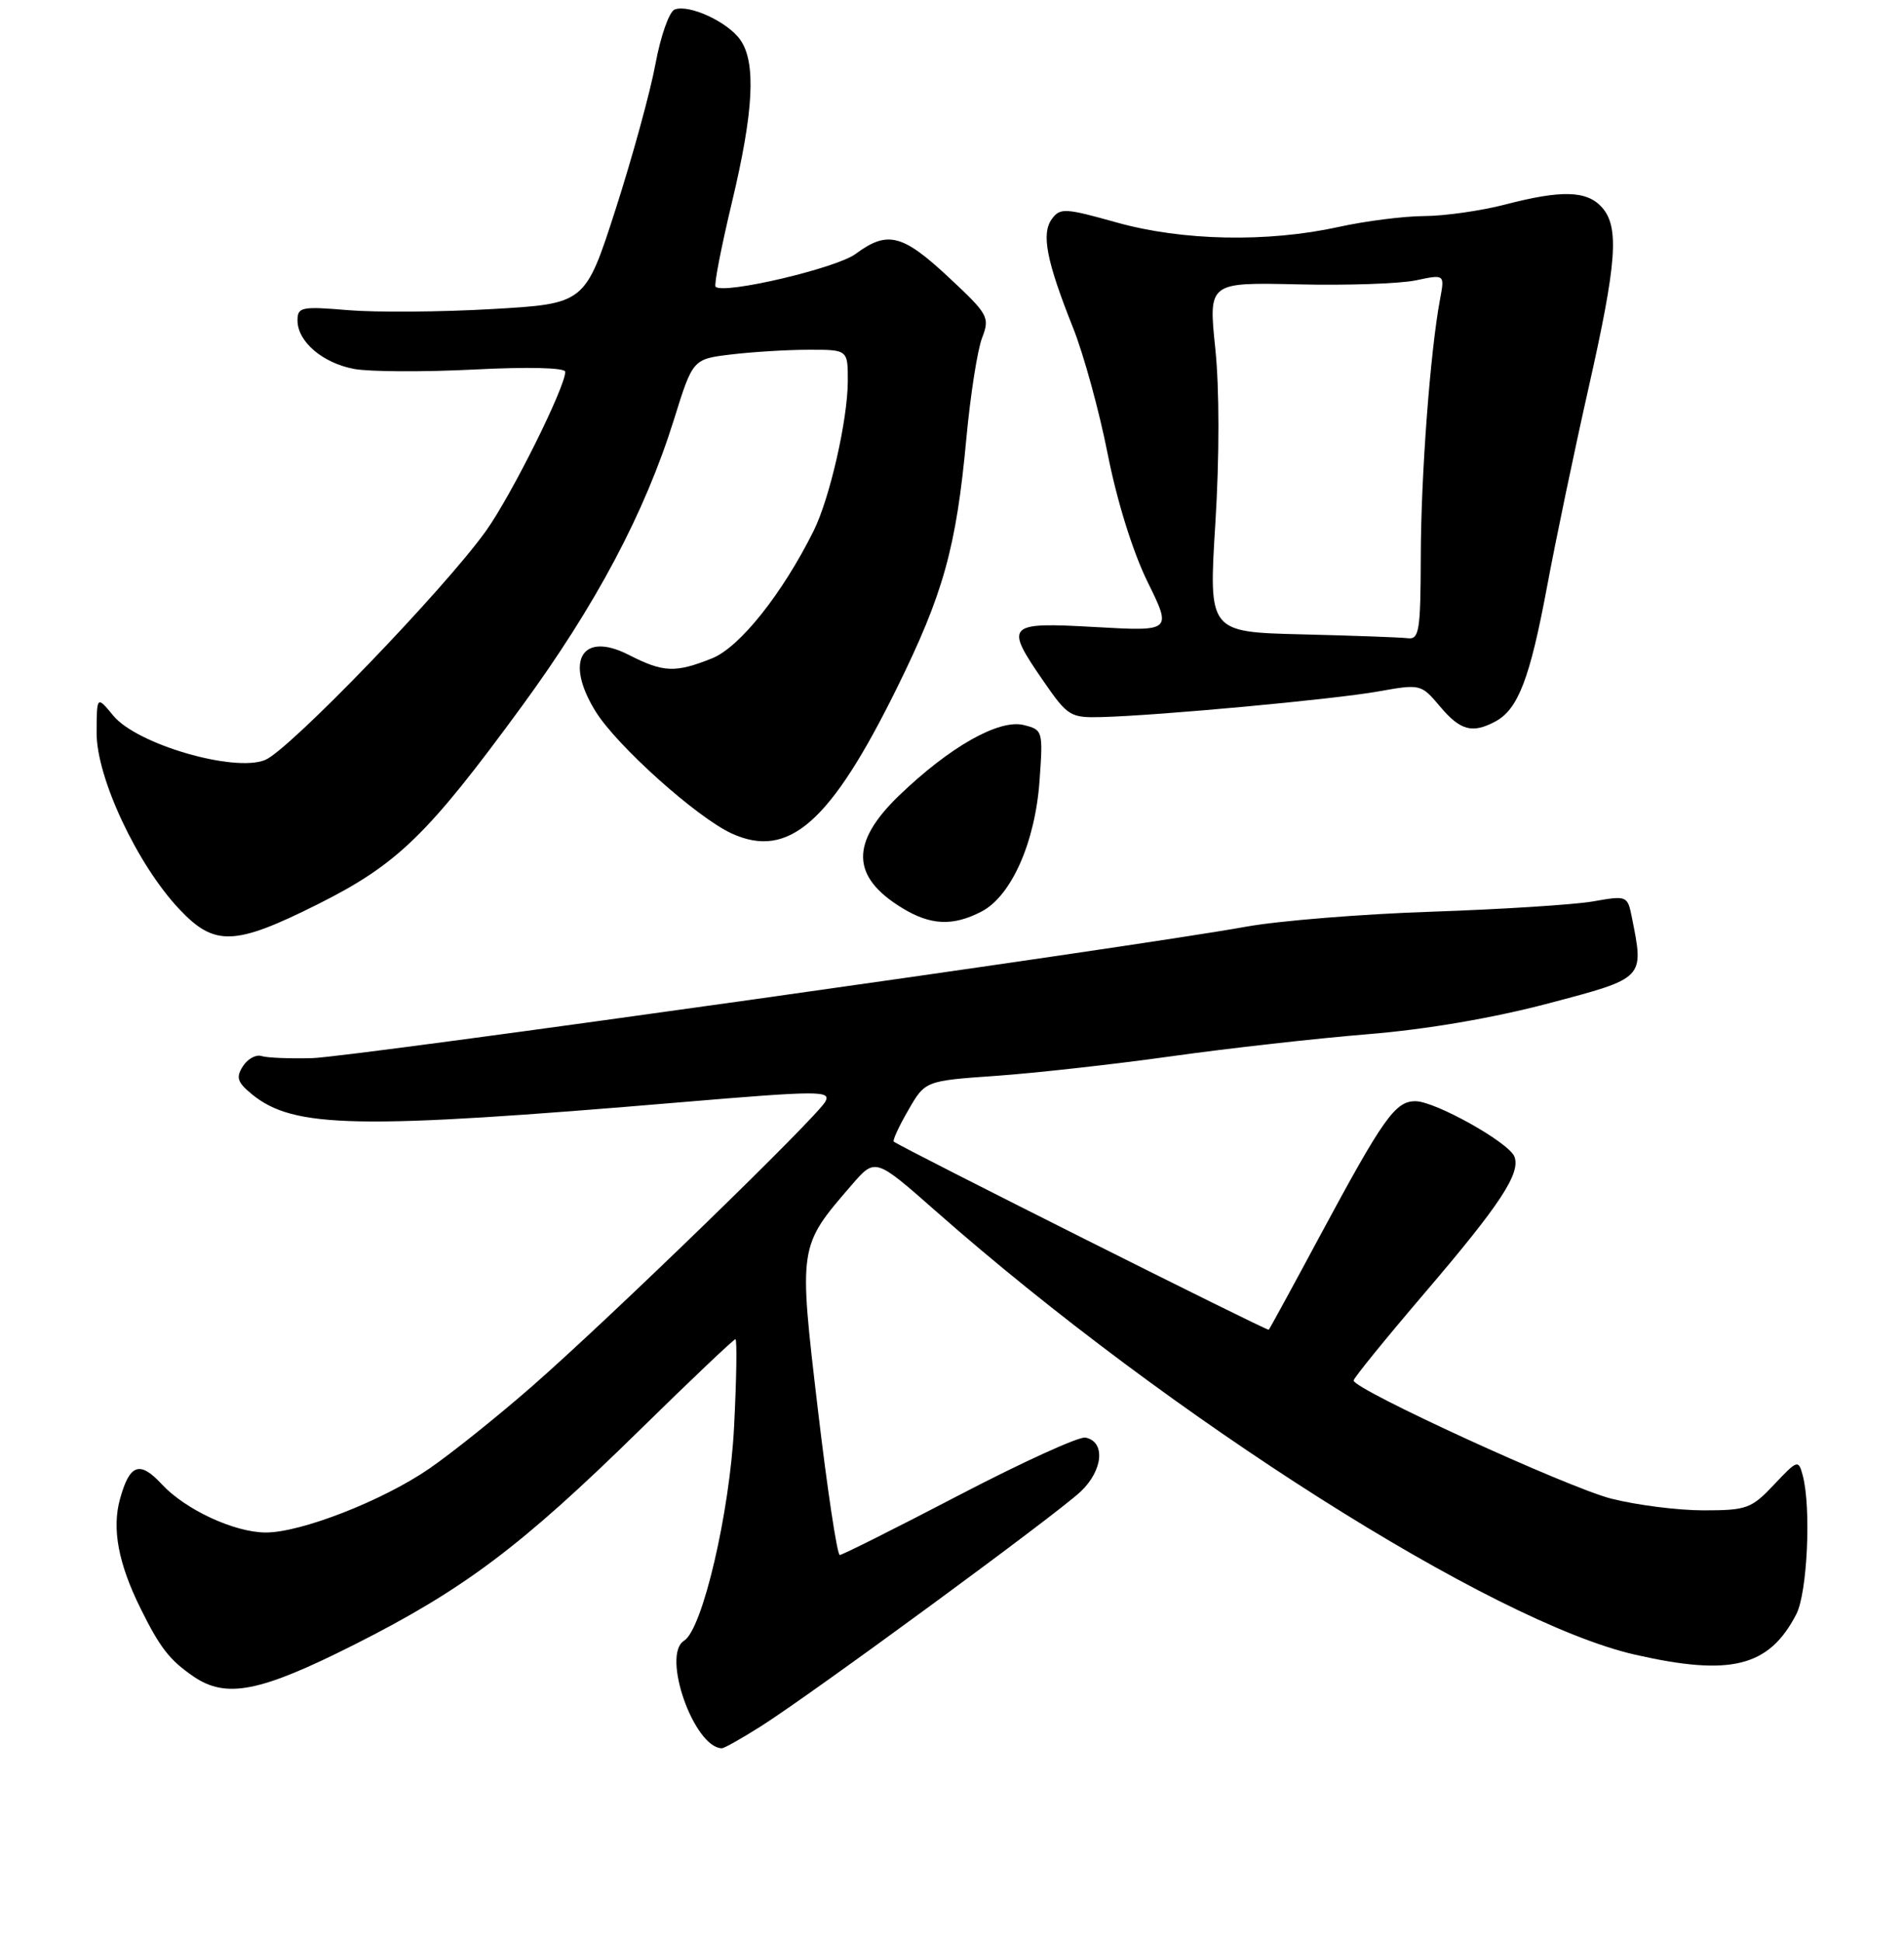 <?xml version="1.0" encoding="UTF-8" standalone="no"?>
<!DOCTYPE svg PUBLIC "-//W3C//DTD SVG 1.1//EN" "http://www.w3.org/Graphics/SVG/1.1/DTD/svg11.dtd" >
<svg xmlns="http://www.w3.org/2000/svg" xmlns:xlink="http://www.w3.org/1999/xlink" version="1.1" viewBox="0 0 256 261">
 <g >
 <path fill="currentColor"
d=" M 102.33 232.01 C 109.27 227.60 142.04 203.56 145.31 200.47 C 148.33 197.61 148.66 193.74 145.93 193.22 C 145.07 193.06 137.43 196.54 128.95 200.96 C 120.47 205.38 113.26 209.00 112.91 209.00 C 112.56 209.00 111.23 200.18 109.96 189.40 C 107.37 167.38 107.34 167.57 114.52 159.26 C 117.68 155.61 117.68 155.61 125.82 162.78 C 157.35 190.56 200.68 218.04 219.84 222.40 C 232.72 225.33 237.86 224.04 241.52 216.96 C 243.01 214.08 243.54 202.62 242.38 198.29 C 241.81 196.16 241.68 196.20 238.53 199.54 C 235.48 202.77 234.85 203.00 229.03 203.00 C 225.60 203.00 220.02 202.29 216.64 201.43 C 210.73 199.91 182.00 186.74 182.00 185.55 C 182.00 185.22 186.32 179.91 191.60 173.73 C 201.71 161.90 204.48 157.70 203.62 155.46 C 202.90 153.57 192.98 148.02 190.32 148.01 C 187.60 148.00 186.01 150.24 177.53 166.00 C 173.84 172.88 170.71 178.61 170.59 178.73 C 170.40 178.93 121.15 154.22 120.17 153.44 C 119.99 153.29 120.86 151.39 122.12 149.22 C 124.39 145.27 124.39 145.27 133.95 144.60 C 139.20 144.23 149.80 143.05 157.50 141.97 C 165.20 140.89 177.10 139.56 183.95 139.00 C 191.80 138.36 200.76 136.83 208.20 134.86 C 221.20 131.43 221.06 131.56 219.41 123.30 C 218.83 120.38 218.76 120.35 214.16 121.16 C 211.60 121.60 201.85 122.22 192.50 122.54 C 183.15 122.85 171.90 123.76 167.50 124.56 C 152.37 127.30 47.50 142.05 42.00 142.22 C 38.98 142.30 35.90 142.18 35.16 141.94 C 34.42 141.70 33.29 142.32 32.66 143.31 C 31.70 144.81 31.91 145.46 33.84 147.05 C 39.48 151.68 47.88 151.84 91.67 148.14 C 110.10 146.59 111.76 146.58 110.98 148.05 C 109.84 150.16 82.06 177.13 71.49 186.37 C 66.92 190.36 60.72 195.33 57.72 197.39 C 51.47 201.70 40.41 206.01 35.70 205.98 C 31.47 205.95 24.91 202.90 21.75 199.49 C 18.79 196.29 17.43 196.77 16.13 201.49 C 15.03 205.48 15.91 210.16 18.90 216.19 C 21.51 221.46 22.78 223.10 25.97 225.30 C 30.40 228.35 34.95 227.45 47.68 221.03 C 62.37 213.62 70.07 207.84 85.97 192.25 C 92.84 185.51 98.65 180.00 98.88 180.00 C 99.11 180.00 99.03 185.29 98.70 191.75 C 98.12 203.31 94.45 218.99 91.98 220.52 C 88.91 222.41 93.29 234.88 97.05 234.98 C 97.36 234.99 99.73 233.65 102.33 232.01 Z  M 42.76 121.52 C 53.43 116.17 57.47 112.26 70.11 95.00 C 80.11 81.34 86.69 68.96 90.62 56.38 C 93.15 48.26 93.15 48.26 98.33 47.64 C 101.17 47.30 105.86 47.01 108.75 47.01 C 114.00 47.00 114.00 47.00 113.99 51.25 C 113.97 56.43 111.57 66.95 109.42 71.30 C 105.22 79.76 99.47 86.99 95.75 88.48 C 90.80 90.46 89.20 90.40 84.54 88.02 C 78.23 84.80 75.87 88.81 80.07 95.61 C 82.93 100.23 93.69 109.88 98.39 112.03 C 106.03 115.52 111.67 110.56 120.58 92.50 C 126.84 79.82 128.57 73.62 129.93 58.93 C 130.47 53.11 131.42 47.03 132.04 45.43 C 133.11 42.63 132.90 42.26 127.53 37.25 C 121.33 31.47 119.32 30.96 115.04 34.13 C 112.43 36.06 97.28 39.61 96.21 38.54 C 95.98 38.32 96.97 33.23 98.40 27.24 C 101.34 14.96 101.68 8.41 99.54 5.36 C 97.85 2.94 92.64 0.54 90.71 1.28 C 89.98 1.56 88.82 4.85 88.13 8.59 C 87.44 12.33 85.03 21.11 82.78 28.10 C 78.68 40.82 78.68 40.82 66.16 41.54 C 59.28 41.94 50.58 42.00 46.83 41.69 C 40.54 41.16 40.00 41.27 40.00 43.06 C 40.00 45.91 43.36 48.79 47.62 49.59 C 49.68 49.97 56.90 50.01 63.68 49.67 C 71.00 49.29 76.00 49.42 76.00 49.97 C 76.00 52.05 68.73 66.64 65.32 71.39 C 59.68 79.26 38.90 100.80 35.66 102.14 C 31.52 103.86 18.44 100.05 15.25 96.21 C 13.01 93.50 13.01 93.50 12.99 98.50 C 12.97 104.51 18.44 116.19 24.10 122.19 C 28.85 127.23 31.53 127.14 42.76 121.52 Z  M 131.95 122.53 C 135.97 120.45 139.18 113.24 139.77 104.94 C 140.25 98.23 140.21 98.09 137.65 97.45 C 134.33 96.62 127.68 100.38 120.88 106.93 C 114.30 113.27 114.43 117.86 121.31 122.05 C 125.13 124.38 128.11 124.51 131.95 122.53 Z  M 201.06 96.97 C 204.11 95.34 205.70 91.20 207.99 78.94 C 209.16 72.65 211.67 60.65 213.56 52.27 C 217.41 35.22 217.76 30.49 215.35 27.83 C 213.33 25.61 209.93 25.52 202.34 27.50 C 199.17 28.32 194.31 29.02 191.54 29.04 C 188.77 29.05 183.57 29.71 180.00 30.50 C 170.41 32.61 158.98 32.38 150.13 29.90 C 143.22 27.96 142.53 27.92 141.43 29.43 C 139.98 31.41 140.70 35.08 144.27 44.04 C 145.69 47.59 147.79 55.22 148.93 61.00 C 150.18 67.35 152.30 74.14 154.28 78.18 C 157.57 84.86 157.57 84.86 147.28 84.28 C 135.28 83.60 135.01 83.90 140.36 91.64 C 143.55 96.26 143.94 96.49 148.11 96.38 C 155.88 96.17 179.32 94.00 185.28 92.94 C 191.01 91.92 191.07 91.94 193.62 94.96 C 196.34 98.19 197.96 98.63 201.06 96.97 Z  M 175.00 85.26 C 162.50 84.95 162.50 84.95 163.41 70.33 C 163.96 61.48 163.96 52.20 163.40 46.83 C 162.48 37.95 162.48 37.95 174.49 38.22 C 181.10 38.38 188.24 38.13 190.37 37.68 C 194.25 36.86 194.25 36.86 193.62 40.22 C 192.30 47.22 191.05 63.92 191.03 74.75 C 191.00 84.87 190.82 85.98 189.25 85.78 C 188.29 85.66 181.88 85.43 175.00 85.26 Z "/>
</g>
</svg>